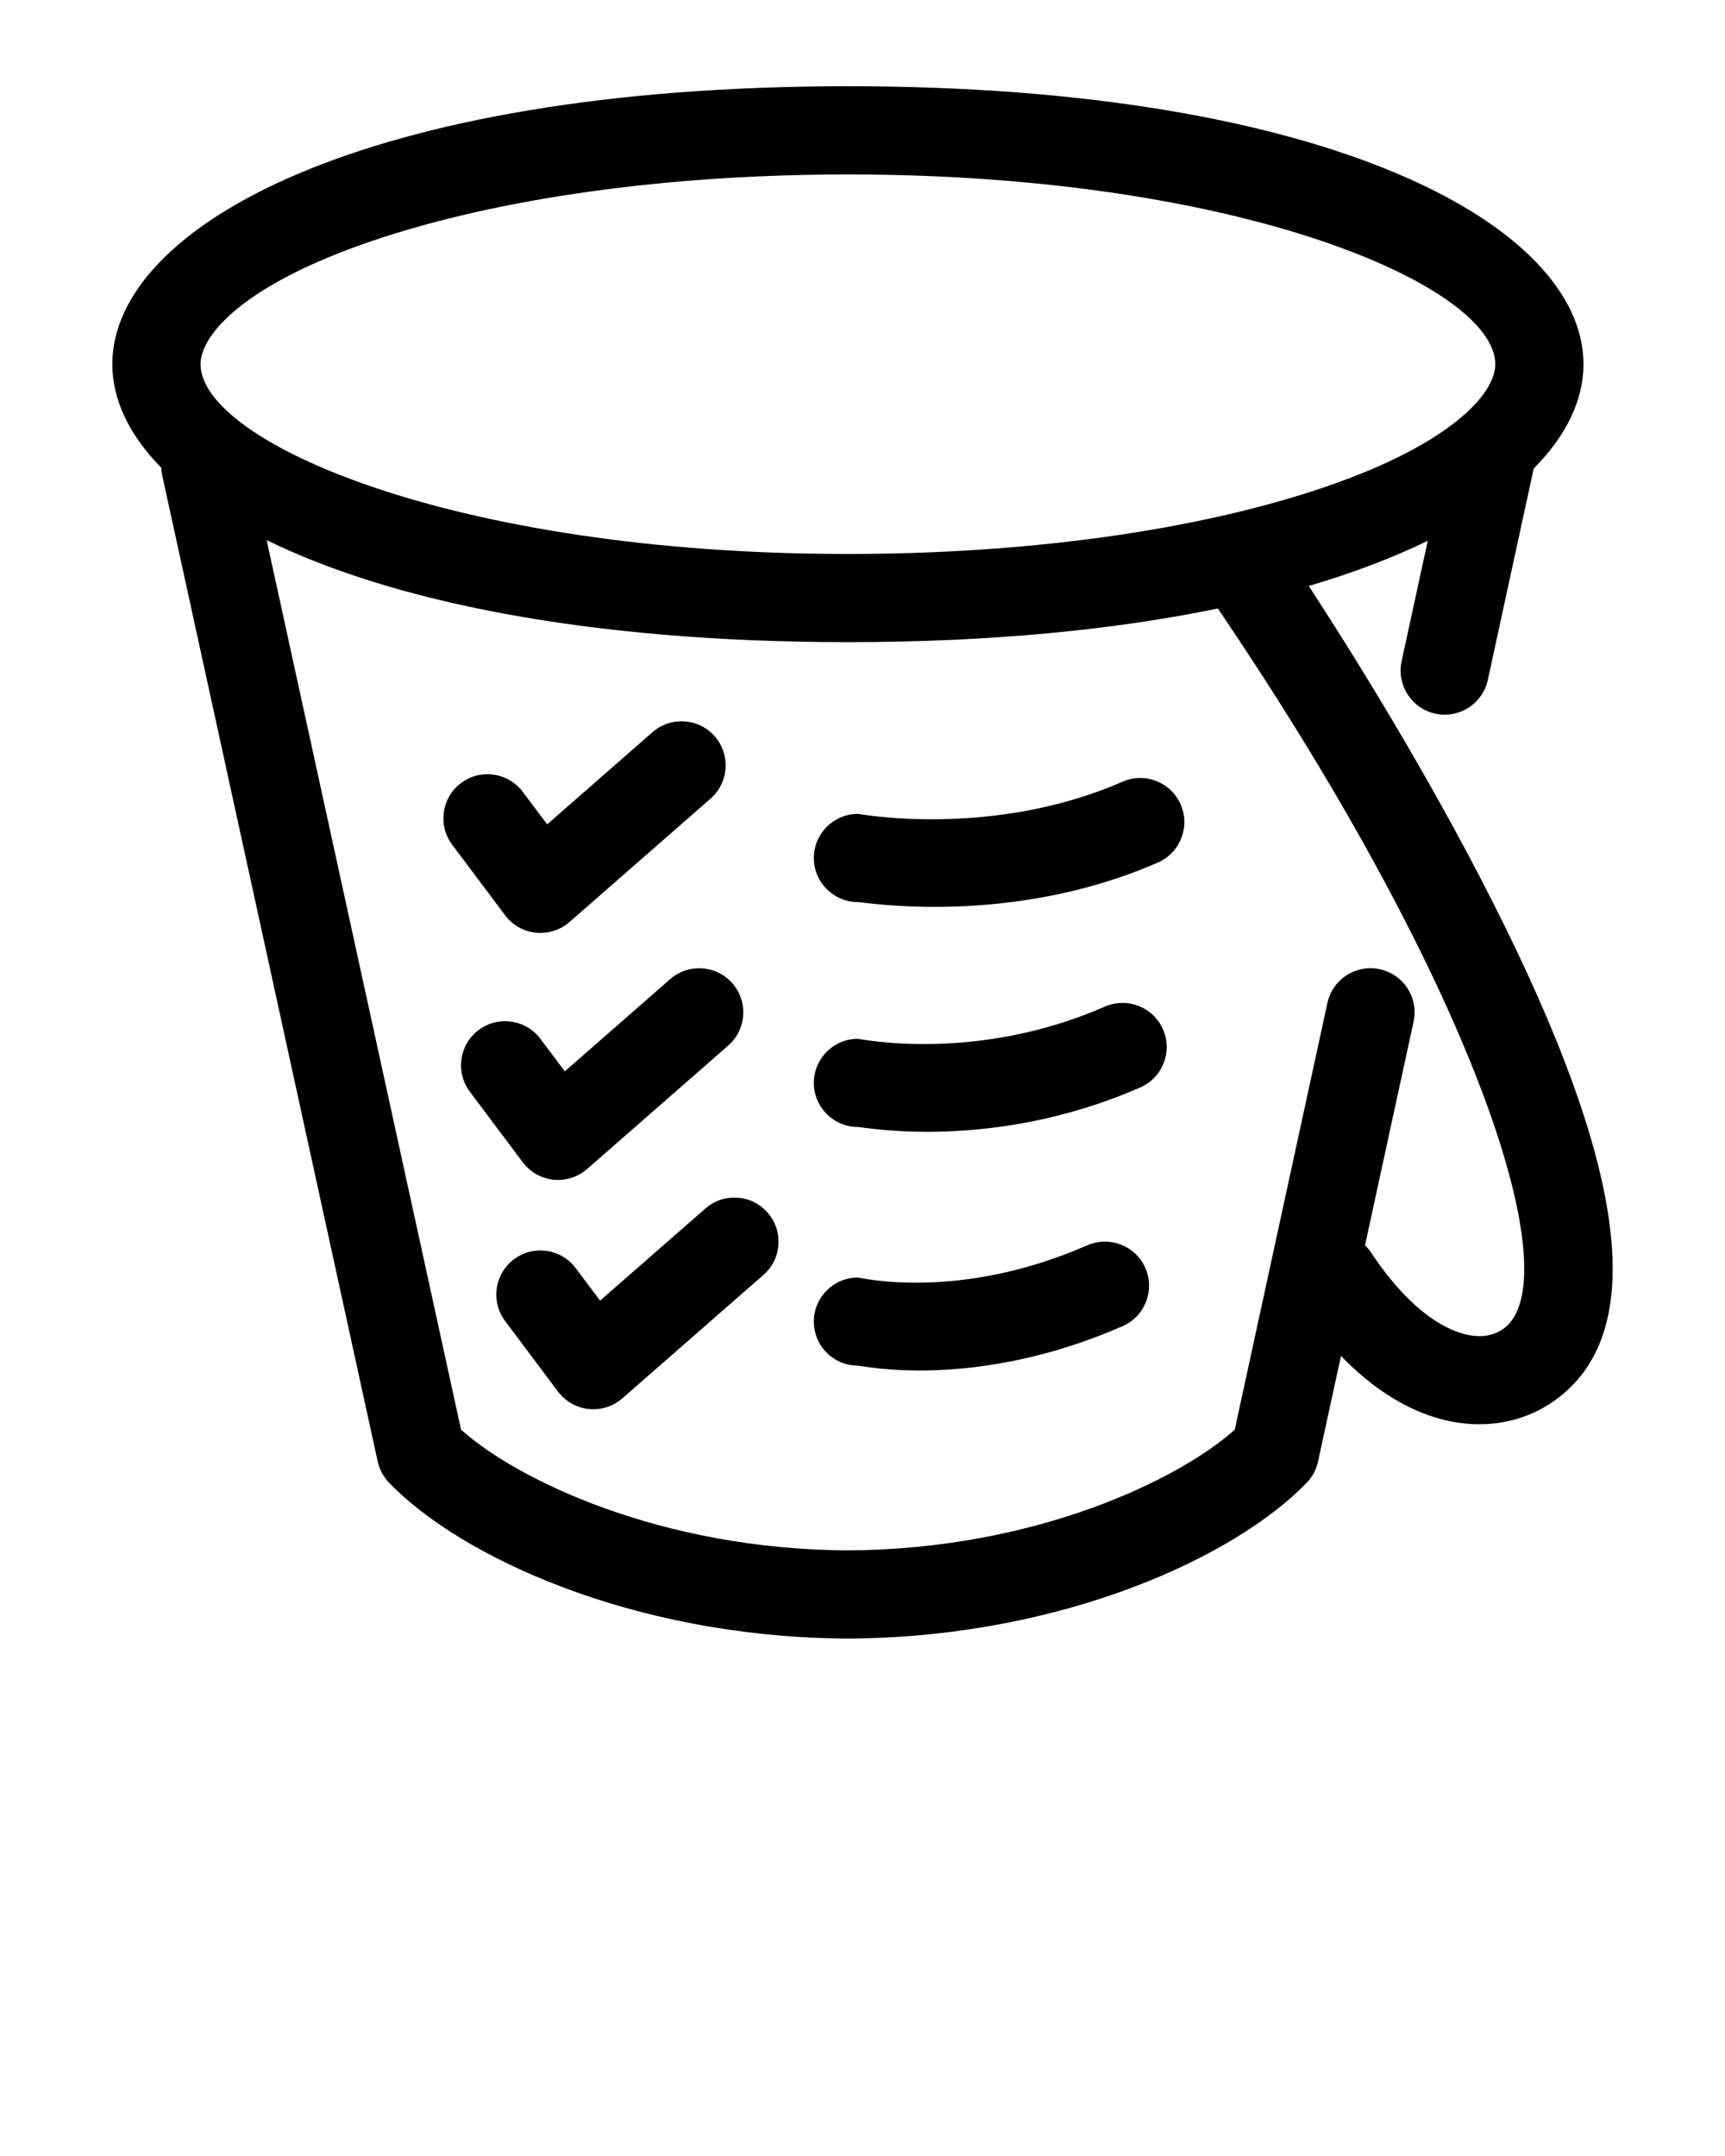 <?xml version="1.0" encoding="UTF-8" standalone="no"?>
<svg
   xmlns:dc="http://purl.org/dc/elements/1.1/"
   xmlns:cc="http://creativecommons.org/ns#"
   xmlns:rdf="http://www.w3.org/1999/02/22-rdf-syntax-ns#"
   xmlns:svg="http://www.w3.org/2000/svg"
   xmlns="http://www.w3.org/2000/svg"
   xmlns:sodipodi="http://sodipodi.sourceforge.net/DTD/sodipodi-0.dtd"
   xmlns:inkscape="http://www.inkscape.org/namespaces/inkscape"
   inkscape:version="1.0beta1 (32d4812, 2019-09-19)"
   inkscape:export-ydpi="34.133335"
   inkscape:export-xdpi="34.133335"
   inkscape:export-filename="/Users/heinz.ekker/coden/Hinkskalle/frontend/public/favicon.ico.png"
   sodipodi:docname="noun_Bucket List_29962.svg"
   id="svg853"
   xml:space="preserve"
   enable-background="new 0 0 100 100"
   viewBox="0 0 100 125"
   y="0px"
   x="0px"
   version="1.1">
  <defs
     id="defs857" />
  <sodipodi:namedview
     inkscape:current-layer="svg853"
     inkscape:window-maximized="0"
     inkscape:window-y="23"
     inkscape:window-x="0"
     inkscape:cy="46.616896"
     inkscape:cx="52.411053"
     inkscape:zoom="0.5"
     showgrid="false"
     id="namedview855"
     inkscape:window-height="1209"
     inkscape:window-width="1600"
     inkscape:pageshadow="2"
     inkscape:pageopacity="0"
     guidetolerance="10"
     gridtolerance="10"
     objecttolerance="10"
     borderopacity="1"
     inkscape:document-rotation="0"
     bordercolor="#666666"
     pagecolor="#ffffff" />
  <g
     id="g847">
    <path
       id="path833"
       d="M86.534,52.297c-3.892-7.693-8.372-14.81-10.664-18.324c2.619-0.772,4.919-1.654,6.899-2.621l-1.516,6.984   c-0.3,1.38,0.576,2.742,1.956,3.041c0.183,0.041,0.366,0.059,0.545,0.059c1.178,0,2.235-0.817,2.496-2.014l2.66-12.256   c1.912-1.931,2.886-3.993,2.886-6.051C91.795,13.106,77.147,5,49.154,5C21.158,5,6.512,13.106,6.512,21.115   c0,2.041,0.957,4.088,2.839,6.007c0.006,0.136,0.018,0.274,0.047,0.413l12.498,57.202c0.103,0.46,0.328,0.886,0.656,1.226   c4.131,4.291,14.076,8.902,26.273,9.034C48.867,95,48.908,95,48.949,95h0.41c0.041,0,0.081,0,0.12-0.003   c12.199-0.132,22.146-4.743,26.273-9.034c0.33-0.341,0.557-0.766,0.656-1.23l1.33-6.119c2.455,2.546,4.778,3.498,6.467,3.816   c0.52,0.098,1.039,0.145,1.548,0.145c1.564,0,3.057-0.454,4.312-1.333C95.589,77.375,94.435,67.909,86.534,52.297z M21.628,13.95   c7.314-2.474,17.089-3.836,27.526-3.836c22.907,0,37.528,6.516,37.528,11.001c0,0.775-0.52,1.781-1.739,2.878   c-0.064,0.053-0.13,0.104-0.19,0.163c-1.551,1.334-4.126,2.789-8.074,4.124c-7.314,2.476-17.089,3.838-27.524,3.838   c-22.91,0-37.529-6.517-37.529-11.002C11.625,19.37,14.244,16.446,21.628,13.95z M87.134,77.053   c-0.542,0.379-1.21,0.498-1.983,0.352c-1.059-0.199-3.205-1.087-5.673-4.789c-0.103-0.154-0.22-0.292-0.347-0.415l2.815-12.965   c0.302-1.38-0.574-2.741-1.954-3.041c-1.383-0.302-2.742,0.576-3.041,1.956l-5.373,24.74c-3.202,2.87-11.534,6.945-22.424,6.996   c-10.893-0.051-19.225-4.126-22.427-6.998L15.457,31.313c7.116,3.498,18.412,5.917,33.697,5.917c8.351,0,15.504-0.725,21.445-1.951   C85.762,57.636,91.01,74.34,87.134,77.053z" />
    <path
       id="path835"
       d="M31.06,54.077c0.091,0.01,0.179,0.013,0.267,0.013c0.617,0,1.216-0.223,1.685-0.631l8.183-7.159   c1.062-0.93,1.169-2.546,0.24-3.609c-0.932-1.061-2.546-1.169-3.609-0.24l-6.105,5.344l-1.415-1.884   c-0.847-1.131-2.449-1.359-3.58-0.513c-1.128,0.847-1.358,2.449-0.51,3.58l3.067,4.09C29.709,53.637,30.354,54.002,31.06,54.077z" />
    <path
       id="path837"
       d="M32.084,68.396c0.089,0.009,0.177,0.015,0.265,0.015c0.618,0,1.216-0.224,1.685-0.633l8.183-7.16   c1.062-0.929,1.169-2.544,0.24-3.608c-0.93-1.062-2.546-1.17-3.609-0.24l-6.105,5.344l-1.415-1.885   c-0.847-1.129-2.449-1.359-3.579-0.513c-1.129,0.848-1.359,2.451-0.511,3.58l3.067,4.091   C30.732,67.956,31.376,68.322,32.084,68.396z" />
    <path
       id="path839"
       d="M40.894,70.065l-6.107,5.342l-1.414-1.885c-0.848-1.131-2.451-1.359-3.58-0.511s-1.358,2.451-0.511,3.579l3.067,4.093   c0.428,0.568,1.072,0.935,1.781,1.008c0.088,0.009,0.176,0.015,0.265,0.015c0.617,0,1.216-0.223,1.683-0.633l8.183-7.16   c1.063-0.929,1.169-2.544,0.24-3.606C43.571,69.242,41.957,69.134,40.894,70.065z" />
    <path
       id="path841"
       d="M64.053,58.361c-7.513,3.287-14.194,1.865-14.319,1.866c-1.412,0.001-2.555,1.146-2.555,2.558s1.146,2.555,2.558,2.555   c0.313,0,7.793,1.459,16.365-2.292c1.295-0.567,1.884-2.074,1.318-3.368C66.854,58.385,65.346,57.796,64.053,58.361z" />
    <path
       id="path843"
       d="M65.075,45.321c-7.56,3.308-15.265,1.866-15.341,1.866c-1.412,0.003-2.555,1.146-2.555,2.558s1.146,2.556,2.558,2.556   c0.356,0,8.815,1.458,17.388-2.294c1.295-0.567,1.884-2.074,1.318-3.368S66.369,44.754,65.075,45.321z" />
    <path
       id="path845"
       d="M63.029,72.201c-7.485,3.275-13.184,1.865-13.298,1.866c-1.409,0.003-2.552,1.146-2.552,2.556   c0,1.414,1.146,2.556,2.558,2.556c0.272,0,6.769,1.459,15.343-2.292c1.293-0.567,1.884-2.074,1.318-3.368   C65.831,72.225,64.324,71.636,63.029,72.201z" />
  </g>
</svg>
